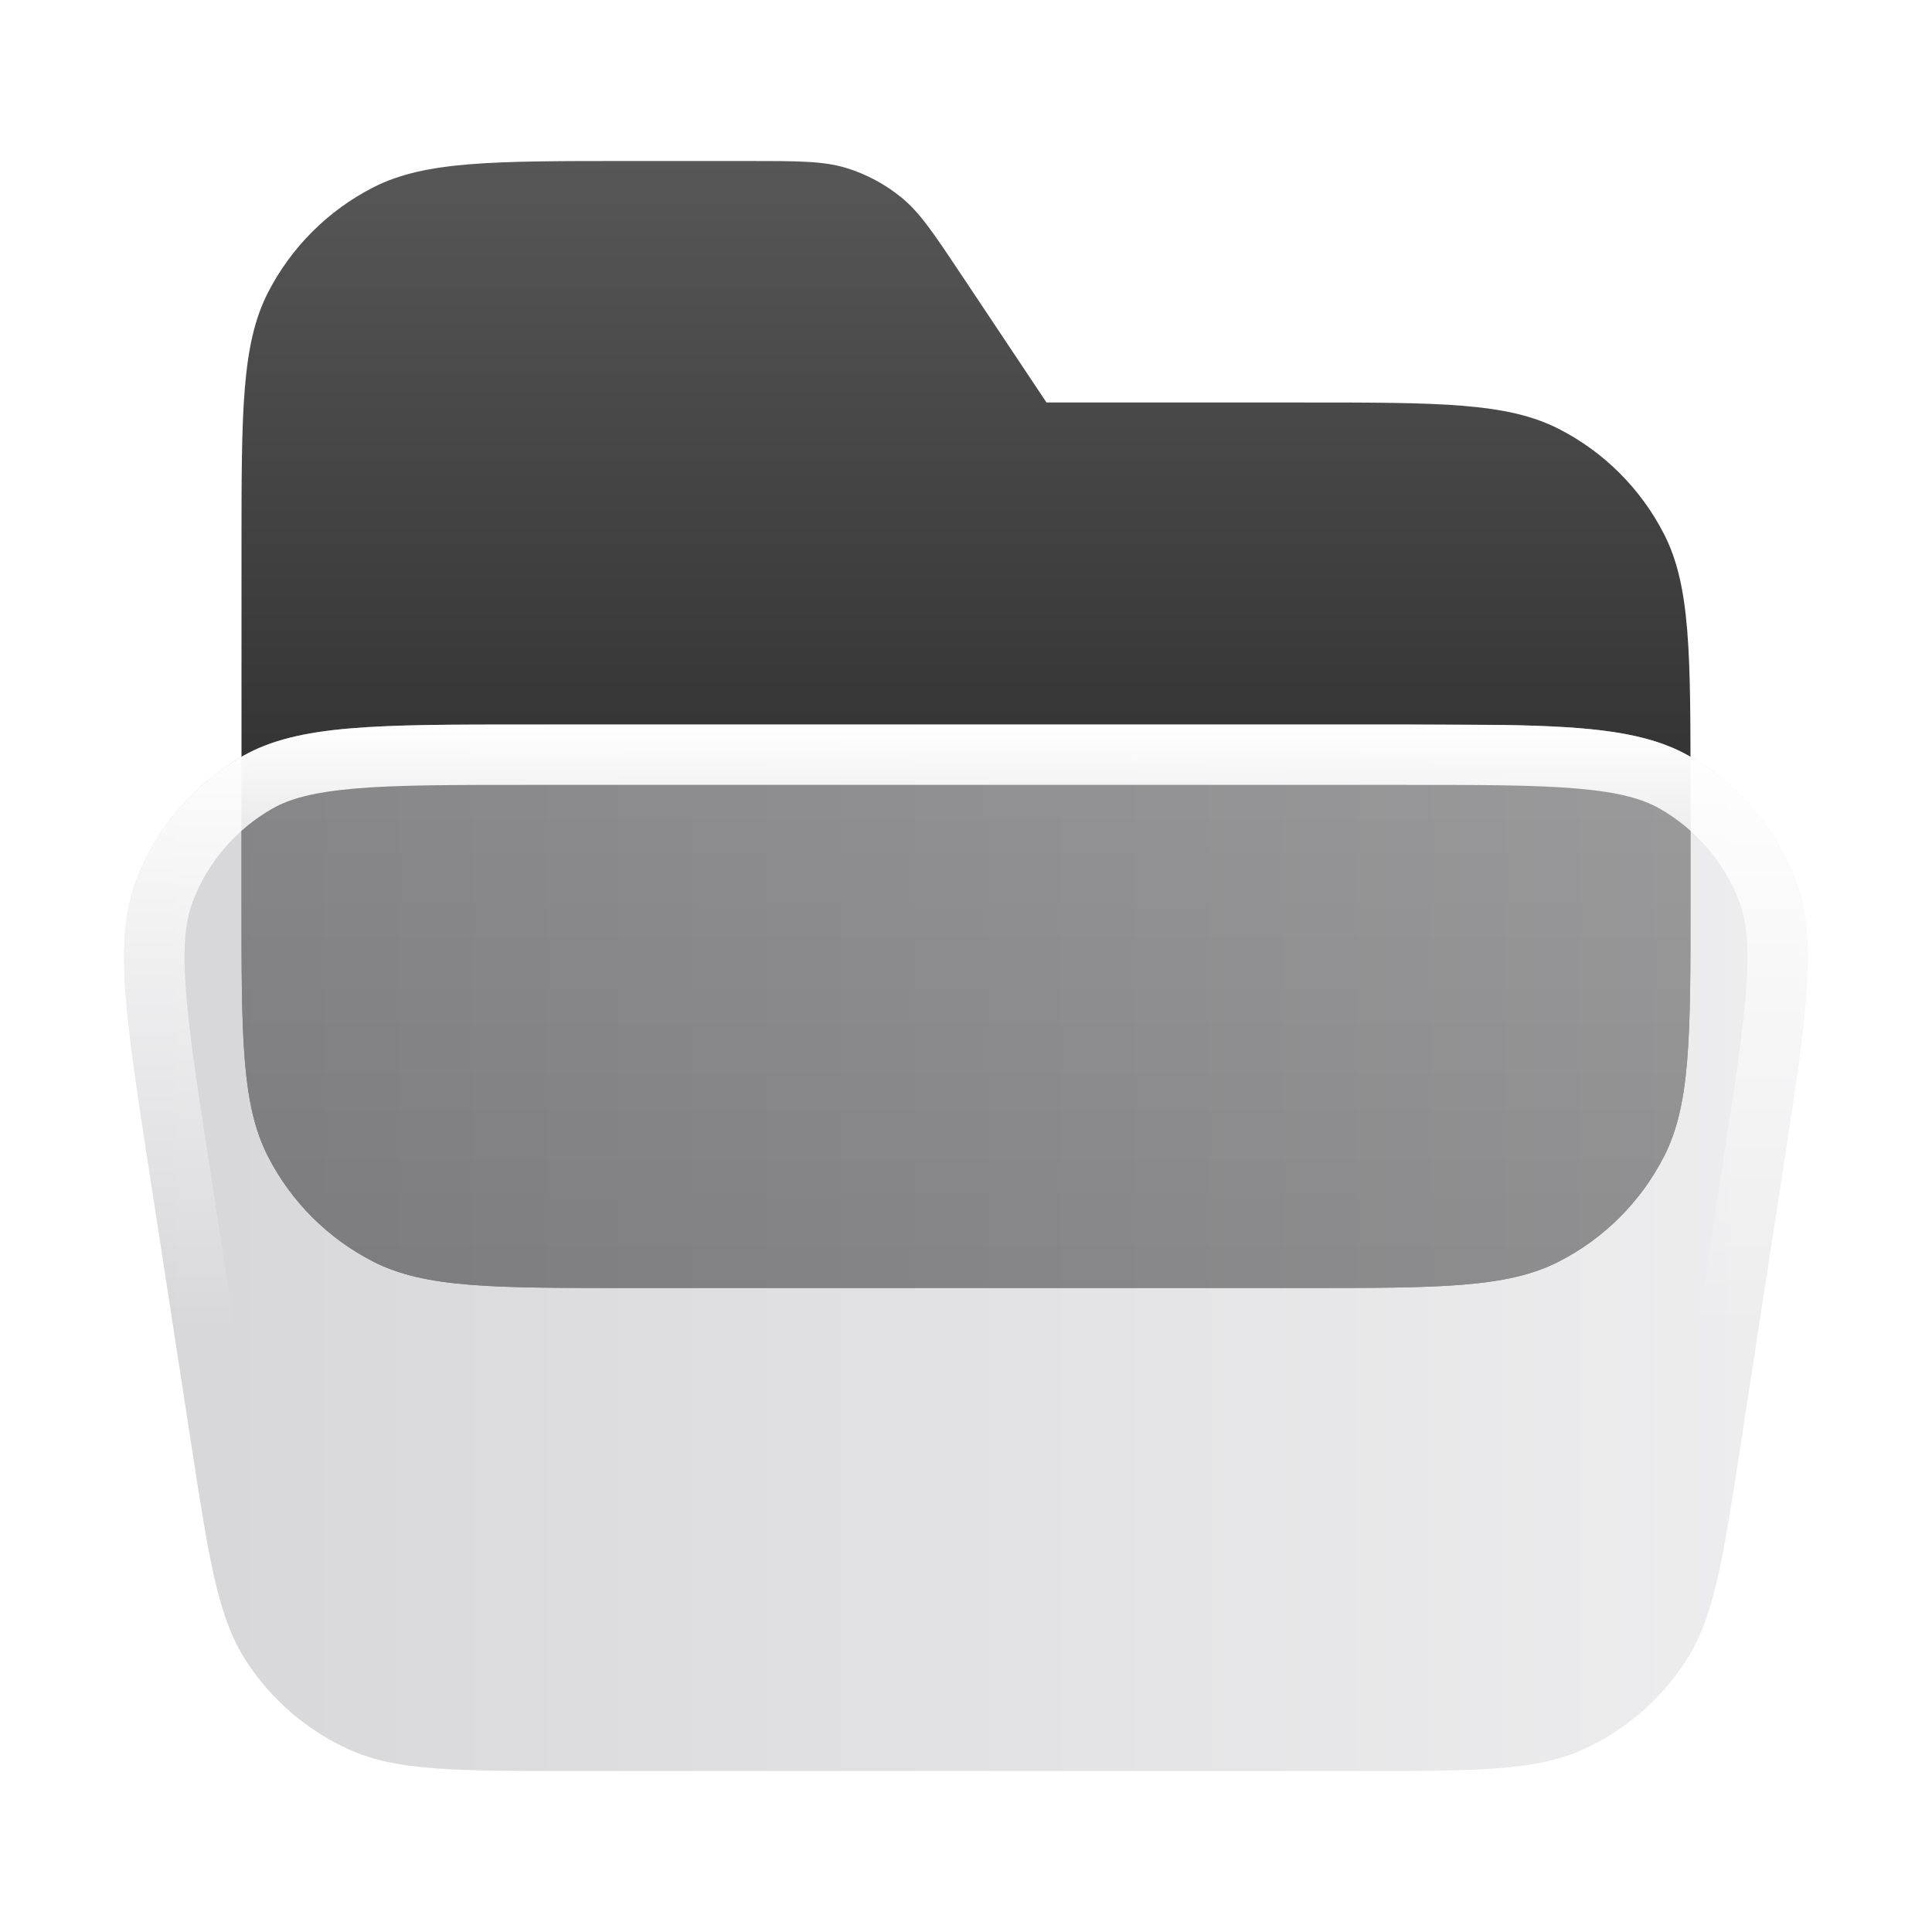 <svg width="24" height="24" xmlns="http://www.w3.org/2000/svg" style="" viewBox="0 0 24 24"><title>24 folder</title><g fill="none" class="nc-icon-wrapper"><path d="M16.2 5C17.88 5 18.72 5 19.362 5.327C19.927 5.615 20.385 6.074 20.673 6.638C21 7.28 21 8.12 21 9.8V11.2C21 12.88 21 13.72 20.673 14.362C20.385 14.927 19.927 15.385 19.362 15.673C18.72 16 17.88 16 16.2 16H7.8C6.12 16 5.28 16 4.638 15.673C4.074 15.385 3.615 14.927 3.327 14.362C3 13.72 3 12.88 3 11.2L3 6.8C3 5.12 3 4.28 3.327 3.638C3.615 3.074 4.074 2.615 4.638 2.327C5.28 2 6.12 2 7.8 2L9.287 2C9.914 2 10.227 2 10.511 2.086C10.762 2.163 10.996 2.288 11.2 2.455C11.429 2.643 11.603 2.904 11.95 3.425L13 5H16.2Z" fill="url(#1752500502786-6297956_folder_existing_0_ekojck6b3)" data-glass="origin" mask="url(#1752500502786-6297956_folder_mask_2iow0yqdp)"></path><path d="M16.2 5C17.88 5 18.72 5 19.362 5.327C19.927 5.615 20.385 6.074 20.673 6.638C21 7.28 21 8.12 21 9.8V11.2C21 12.88 21 13.72 20.673 14.362C20.385 14.927 19.927 15.385 19.362 15.673C18.72 16 17.88 16 16.2 16H7.8C6.12 16 5.28 16 4.638 15.673C4.074 15.385 3.615 14.927 3.327 14.362C3 13.72 3 12.88 3 11.2L3 6.8C3 5.12 3 4.28 3.327 3.638C3.615 3.074 4.074 2.615 4.638 2.327C5.28 2 6.12 2 7.8 2L9.287 2C9.914 2 10.227 2 10.511 2.086C10.762 2.163 10.996 2.288 11.2 2.455C11.429 2.643 11.603 2.904 11.95 3.425L13 5H16.2Z" fill="url(#1752500502786-6297956_folder_existing_0_ekojck6b3)" data-glass="clone" filter="url(#1752500502786-6297956_folder_filter_56qas2ark)" clip-path="url(#1752500502786-6297956_folder_clipPath_gygn8e14a)"></path><path d="M17.405 9C19.333 9 20.297 9 20.986 9.392C21.591 9.736 22.058 10.28 22.306 10.931C22.589 11.672 22.442 12.625 22.149 14.53L21.626 17.93C21.404 19.374 21.293 20.097 20.939 20.639C20.627 21.118 20.185 21.497 19.664 21.733C19.074 22 18.343 22 16.882 22L7.118 22C5.657 22 4.926 22 4.336 21.733C3.815 21.497 3.373 21.118 3.061 20.639C2.707 20.097 2.596 19.374 2.374 17.93L1.851 14.53C1.558 12.625 1.411 11.672 1.694 10.931C1.942 10.28 2.409 9.736 3.014 9.392C3.704 9 4.667 9 6.595 9L17.405 9Z" fill="url(#1752500502786-6297956_folder_existing_1_v5o9796uz)" data-glass="blur"></path><path d="M18.681 9.006C19.797 9.024 20.469 9.098 20.986 9.393C21.591 9.737 22.059 10.28 22.307 10.931C22.589 11.672 22.443 12.625 22.149 14.53L21.626 17.93C21.404 19.374 21.293 20.097 20.939 20.64L20.816 20.814C20.515 21.21 20.119 21.526 19.664 21.732C19.074 22 18.343 22 16.882 22V21.25C17.624 21.25 18.139 21.25 18.543 21.219C18.937 21.189 19.171 21.133 19.355 21.05C19.745 20.873 20.077 20.588 20.311 20.23C20.421 20.061 20.512 19.838 20.602 19.453C20.694 19.058 20.772 18.549 20.885 17.815L21.408 14.416C21.557 13.45 21.66 12.773 21.695 12.244C21.73 11.722 21.691 11.423 21.605 11.198C21.419 10.71 21.069 10.302 20.615 10.044C20.406 9.925 20.117 9.841 19.596 9.796C19.067 9.75 18.382 9.75 17.405 9.75H6.595C5.618 9.75 4.933 9.75 4.404 9.796C3.884 9.841 3.594 9.925 3.385 10.044C2.931 10.302 2.581 10.71 2.395 11.198C2.309 11.423 2.27 11.722 2.305 12.244C2.34 12.773 2.443 13.45 2.592 14.416L3.115 17.815C3.228 18.549 3.307 19.058 3.398 19.453C3.488 19.838 3.579 20.061 3.69 20.23C3.924 20.588 4.255 20.873 4.646 21.05C4.829 21.133 5.063 21.189 5.457 21.219C5.861 21.25 6.376 21.25 7.118 21.25V22L6.149 21.996C5.441 21.986 4.961 21.949 4.565 21.821L4.336 21.732C3.881 21.526 3.485 21.21 3.185 20.814L3.062 20.64C2.796 20.233 2.667 19.724 2.525 18.887L2.374 17.93L1.851 14.53C1.576 12.744 1.43 11.795 1.646 11.072L1.694 10.931C1.912 10.361 2.296 9.874 2.794 9.53L3.014 9.393C3.703 9 4.667 9 6.595 9H17.405L18.681 9.006ZM16.882 21.25V22H7.118V21.25H16.882Z" fill="url(#1752500502786-6297956_folder_existing_2_vhap9347d)"></path><defs><linearGradient id="1752500502786-6297956_folder_existing_0_ekojck6b3" x1="12" y1="2" x2="12" y2="16" gradientUnits="userSpaceOnUse"><stop stop-color="#575757"></stop><stop offset="1" stop-color="#151515"></stop></linearGradient><linearGradient id="1752500502786-6297956_folder_existing_1_v5o9796uz" x1="23" y1="15.5" x2="1" y2="15.5" gradientUnits="userSpaceOnUse"><stop stop-color="#E3E3E5" stop-opacity=".6"></stop><stop offset="1" stop-color="#BBBBC0" stop-opacity=".6"></stop></linearGradient><linearGradient id="1752500502786-6297956_folder_existing_2_vhap9347d" x1="12" y1="9" x2="12" y2="16.528" gradientUnits="userSpaceOnUse"><stop stop-color="#fff"></stop><stop offset="1" stop-color="#fff" stop-opacity="0"></stop></linearGradient><filter id="1752500502786-6297956_folder_filter_56qas2ark" x="-100%" y="-100%" width="400%" height="400%" filterUnits="objectBoundingBox" primitiveUnits="userSpaceOnUse"><feGaussianBlur stdDeviation="2" x="0%" y="0%" width="100%" height="100%" in="SourceGraphic" edgeMode="none" result="blur"></feGaussianBlur></filter><clipPath id="1752500502786-6297956_folder_clipPath_gygn8e14a"><path d="M17.405 9C19.333 9 20.297 9 20.986 9.392C21.591 9.736 22.058 10.28 22.306 10.931C22.589 11.672 22.442 12.625 22.149 14.53L21.626 17.93C21.404 19.374 21.293 20.097 20.939 20.639C20.627 21.118 20.185 21.497 19.664 21.733C19.074 22 18.343 22 16.882 22L7.118 22C5.657 22 4.926 22 4.336 21.733C3.815 21.497 3.373 21.118 3.061 20.639C2.707 20.097 2.596 19.374 2.374 17.93L1.851 14.53C1.558 12.625 1.411 11.672 1.694 10.931C1.942 10.28 2.409 9.736 3.014 9.392C3.704 9 4.667 9 6.595 9L17.405 9Z" fill="url(#1752500502786-6297956_folder_existing_1_v5o9796uz)"></path></clipPath><mask id="1752500502786-6297956_folder_mask_2iow0yqdp"><rect width="100%" height="100%" fill="#FFF"></rect><path d="M17.405 9C19.333 9 20.297 9 20.986 9.392C21.591 9.736 22.058 10.28 22.306 10.931C22.589 11.672 22.442 12.625 22.149 14.53L21.626 17.93C21.404 19.374 21.293 20.097 20.939 20.639C20.627 21.118 20.185 21.497 19.664 21.733C19.074 22 18.343 22 16.882 22L7.118 22C5.657 22 4.926 22 4.336 21.733C3.815 21.497 3.373 21.118 3.061 20.639C2.707 20.097 2.596 19.374 2.374 17.93L1.851 14.53C1.558 12.625 1.411 11.672 1.694 10.931C1.942 10.28 2.409 9.736 3.014 9.392C3.704 9 4.667 9 6.595 9L17.405 9Z" fill="#000"></path></mask></defs></g></svg>